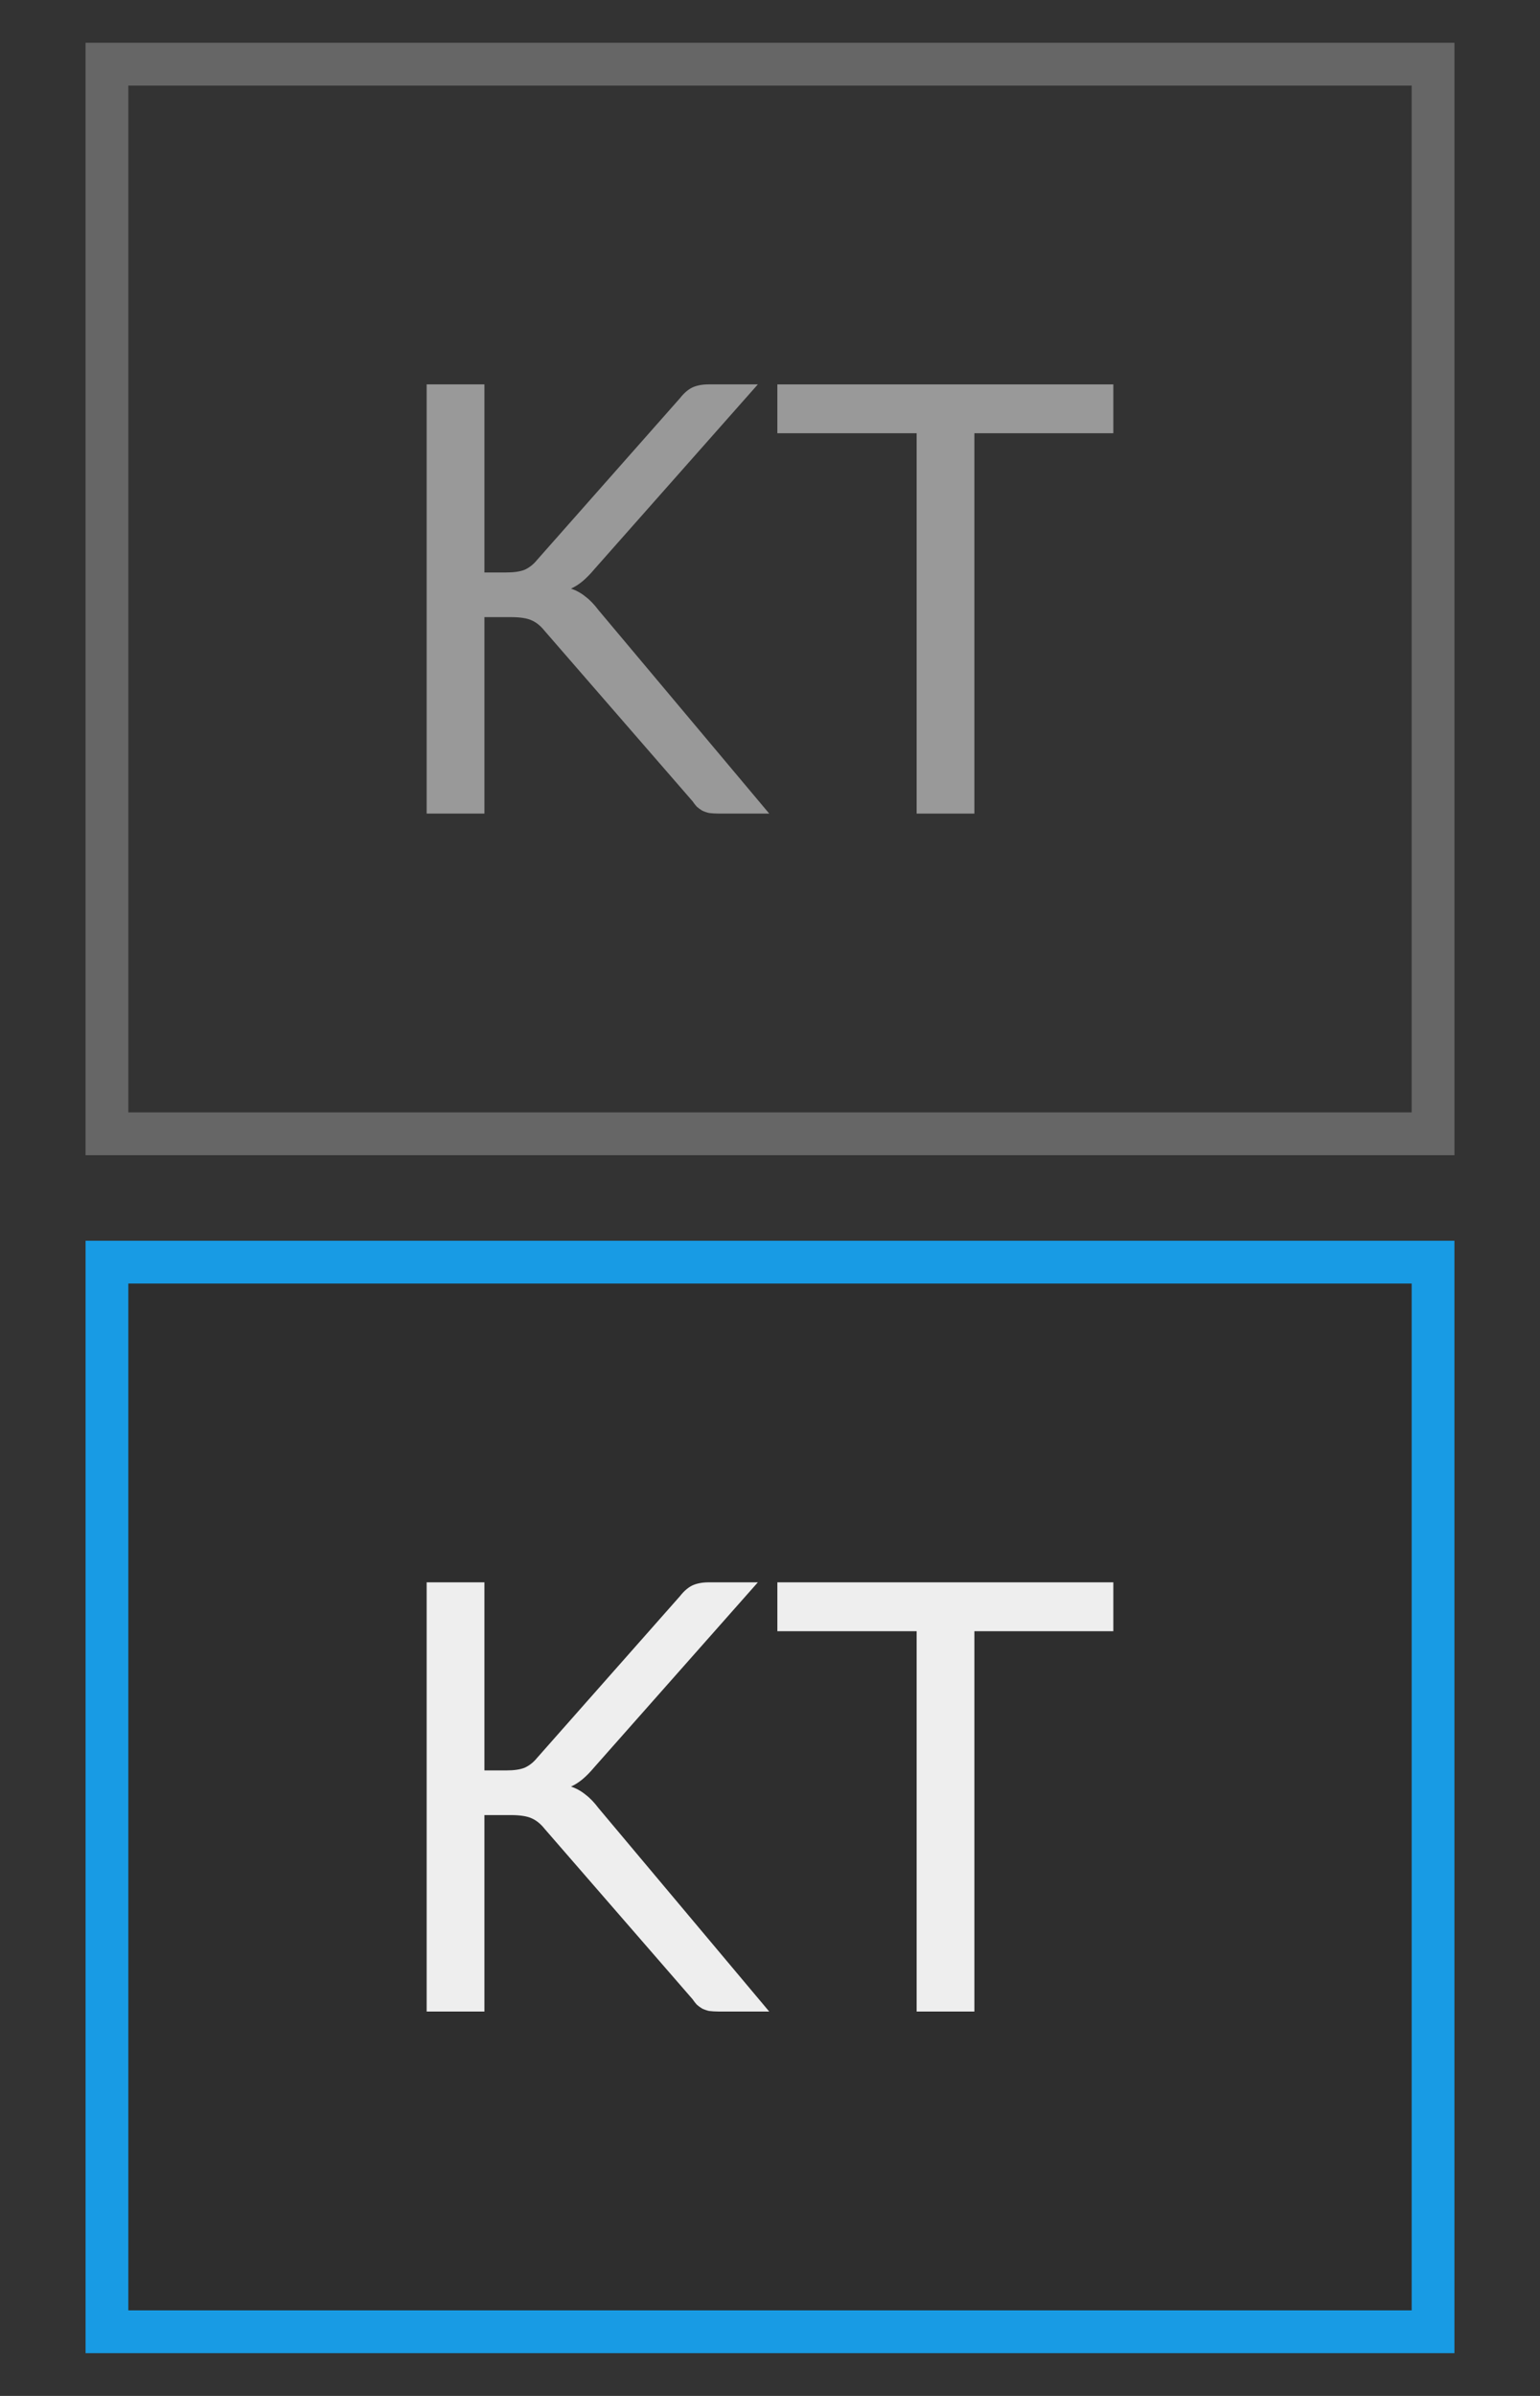 <svg width="18" height="28" viewBox="0 0 18 28" fill="none" xmlns="http://www.w3.org/2000/svg">
<rect x="0" y="0" width="18" height="28" fill="#333333" stroke="none"/>
<rect x="1.25" y="14.75" width="15.5" height="12.5" fill="black" fill-opacity="0.1" stroke="#189BE4" stroke-width="0.5"/>
<rect x="1.25" y="0.75" width="15.5" height="12.5" stroke="white" stroke-opacity="0.25" stroke-width="0.5"/>
<path d="M5.662 20.69H5.918C6.007 20.69 6.078 20.68 6.131 20.659C6.185 20.635 6.234 20.597 6.278 20.543L7.948 18.653C7.995 18.593 8.044 18.551 8.095 18.527C8.146 18.504 8.209 18.492 8.284 18.492H8.858L6.947 20.652C6.9 20.708 6.855 20.754 6.81 20.792C6.768 20.827 6.723 20.856 6.674 20.879C6.737 20.9 6.794 20.932 6.845 20.974C6.897 21.013 6.947 21.066 6.996 21.131L8.991 23.508H8.403C8.359 23.508 8.32 23.505 8.287 23.501C8.257 23.494 8.23 23.484 8.207 23.473C8.184 23.459 8.163 23.444 8.144 23.427C8.128 23.409 8.111 23.388 8.095 23.364L6.366 21.373C6.319 21.314 6.269 21.274 6.215 21.25C6.162 21.225 6.08 21.212 5.97 21.212H5.662V23.508H4.987V18.492H5.662V20.69Z" fill="#EEEEEE"/>
<path d="M13.013 19.063H11.389V23.508H10.714V19.063H9.086V18.492H13.013V19.063Z" fill="#EEEEEE"/>
<path d="M5.662 6.69H5.918C6.007 6.69 6.078 6.68 6.131 6.659C6.185 6.635 6.234 6.597 6.278 6.543L7.948 4.653C7.995 4.593 8.044 4.551 8.095 4.527C8.146 4.504 8.209 4.492 8.284 4.492H8.858L6.947 6.652C6.9 6.708 6.855 6.754 6.81 6.792C6.768 6.827 6.723 6.856 6.674 6.879C6.737 6.9 6.794 6.932 6.845 6.974C6.897 7.013 6.947 7.066 6.996 7.131L8.991 9.508H8.403C8.359 9.508 8.32 9.505 8.287 9.501C8.257 9.494 8.23 9.484 8.207 9.473C8.184 9.459 8.163 9.444 8.144 9.427C8.128 9.409 8.111 9.388 8.095 9.364L6.366 7.373C6.319 7.314 6.269 7.274 6.215 7.25C6.162 7.225 6.08 7.212 5.97 7.212H5.662V9.508H4.987V4.492H5.662V6.69Z" fill="white" fill-opacity="0.5"/>
<path d="M13.013 5.063H11.389V9.508H10.714V5.063H9.086V4.492H13.013V5.063Z" fill="white" fill-opacity="0.5"/>
</svg>
